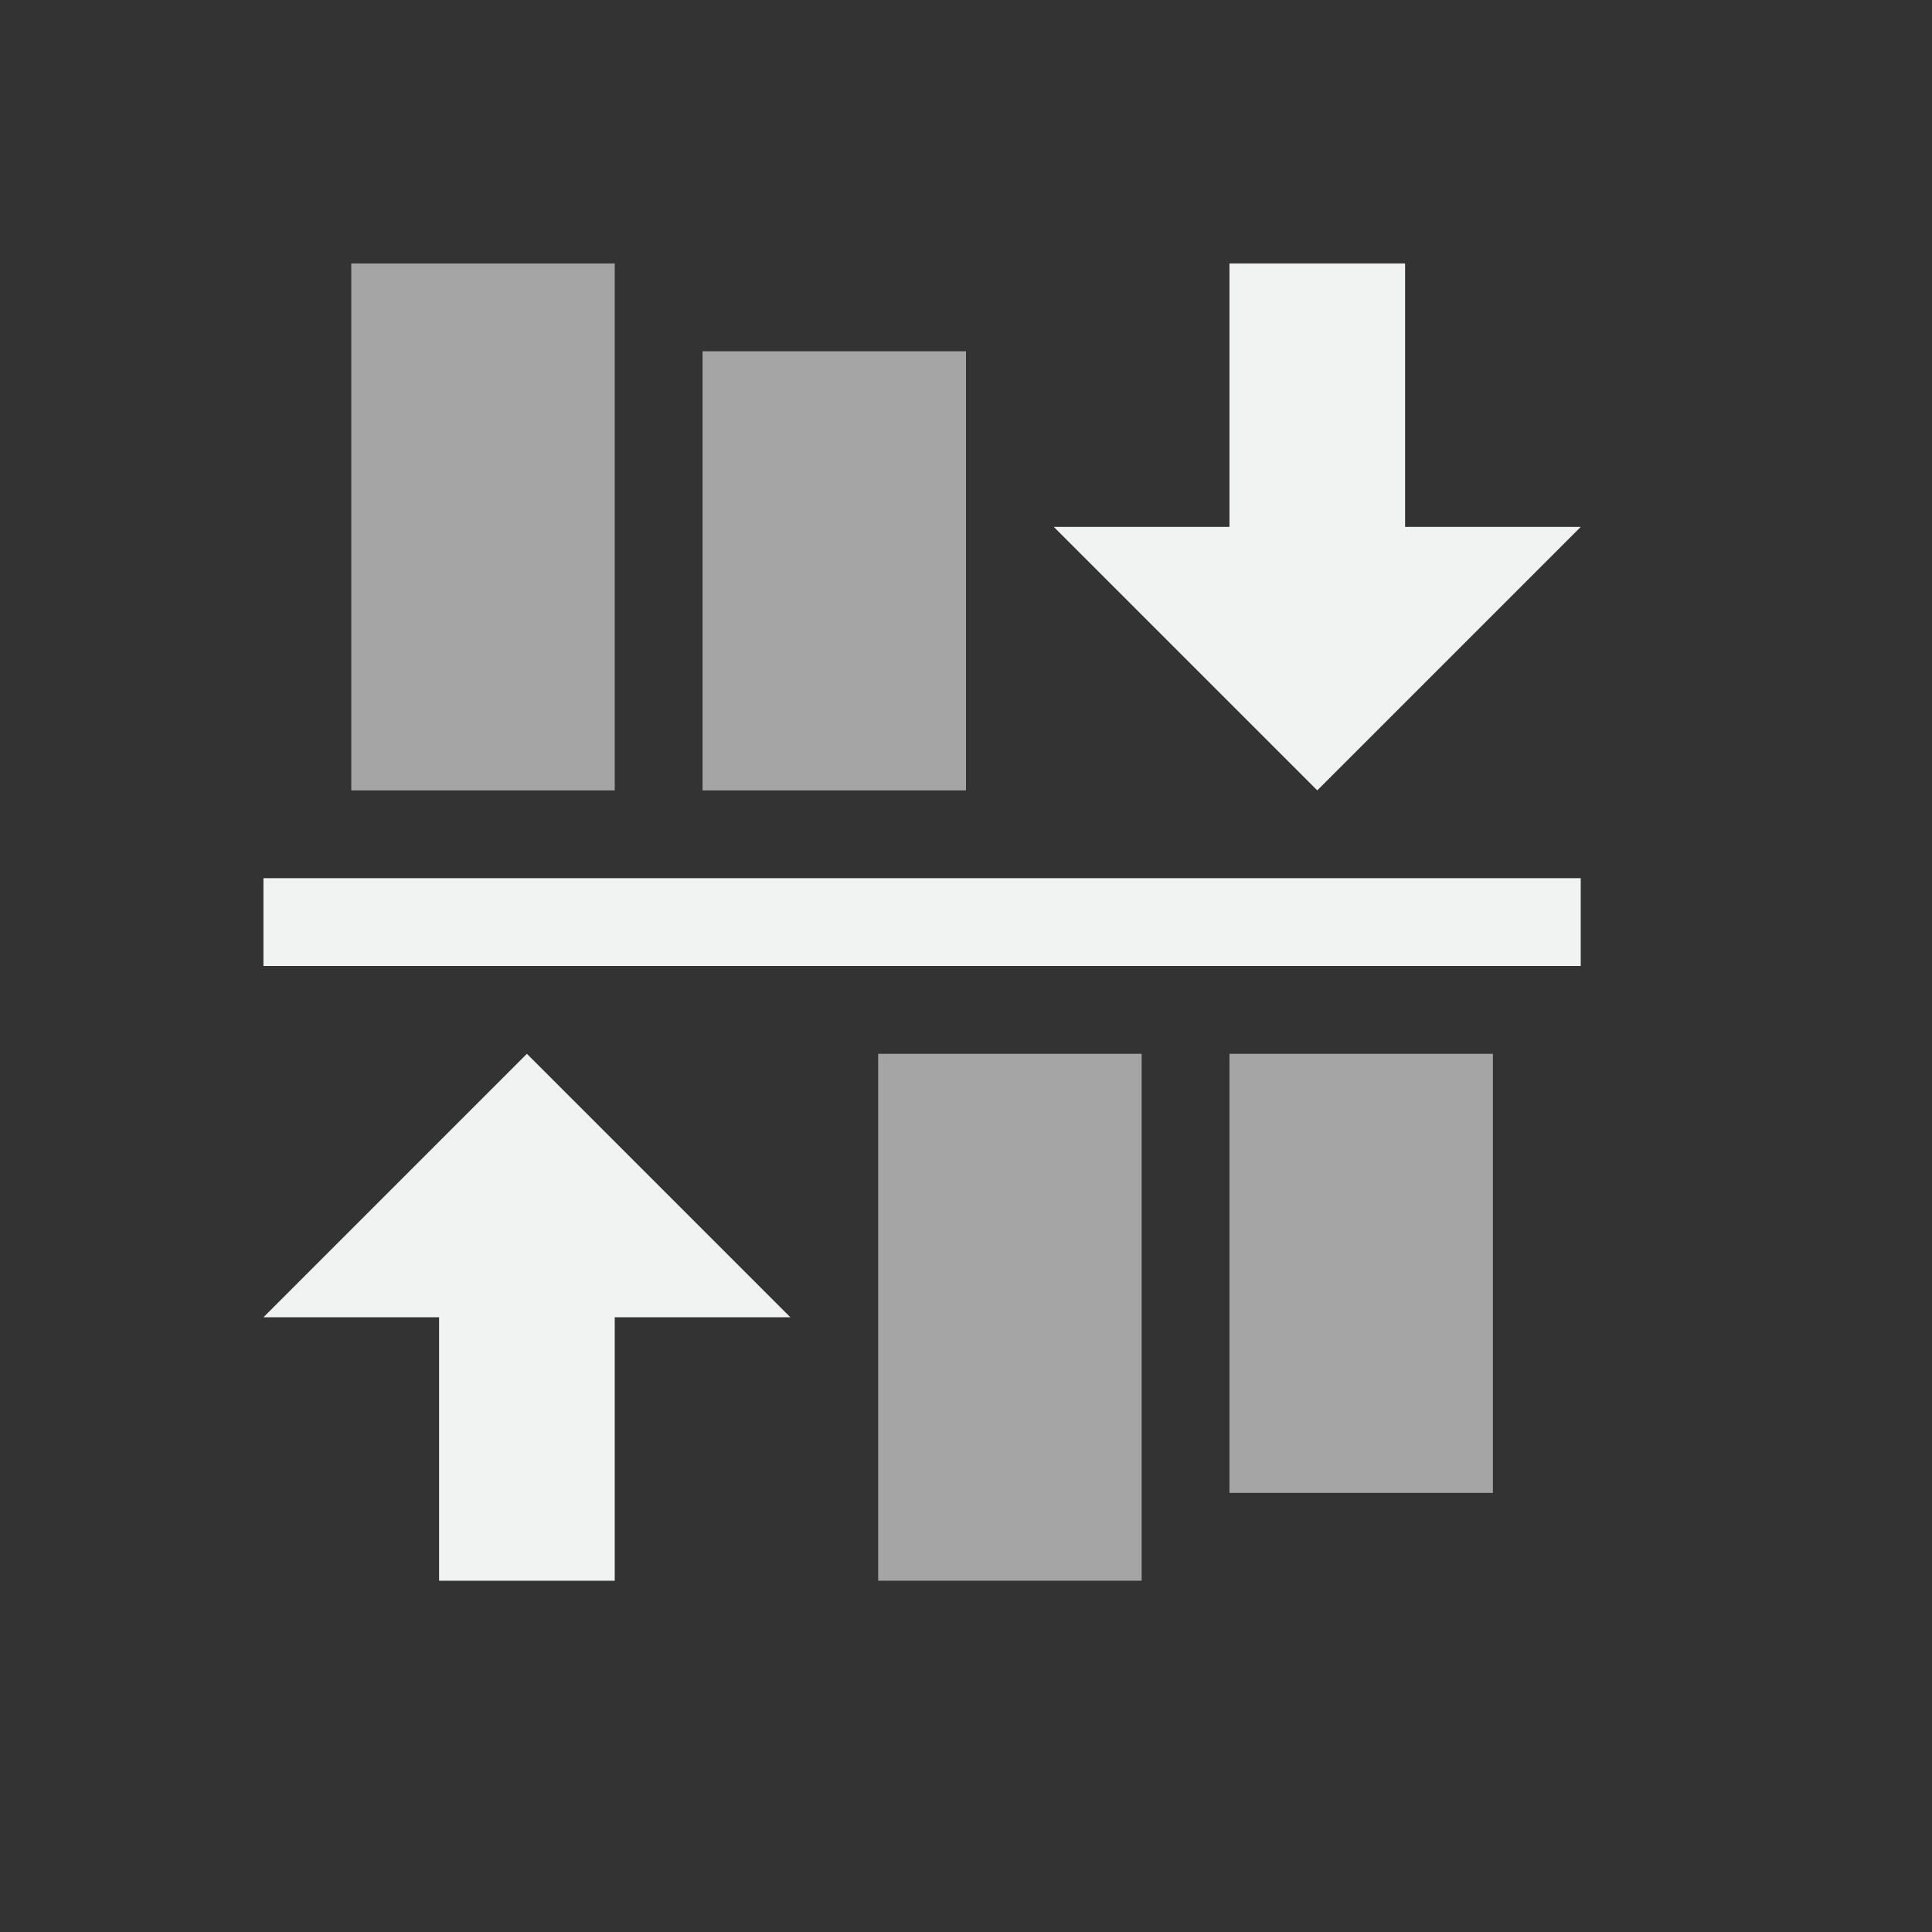 <?xml version="1.0" encoding="UTF-8" standalone="no"?>
<!--Part of Monotone: https://github.com/sixsixfive/Monotone, released under cc-by-sa_v4-->
<svg xmlns="http://www.w3.org/2000/svg" version="1.1" viewBox="-3 -3 22 22">
 <rect x="-3" y="-3" width="22" height="22" fill="#333333" stroke="none"/>
 <g id="snap-text-baseline" transform="translate(.074)">
  <g transform="rotate(90 7.926 7)">
   <g transform="rotate(-90 8.426 7.5)" fill="#f1f2f2">
    <rect transform="matrix(0 1 1 0 -.074 -6.926)" height="15" width="1" y="1" x="13.926" stroke-width=".791"/>
    <rect opacity=".6" transform="matrix(0 1 1 0 -.074 -6.926)" height="3" width="6" y="2" x="6.926" stroke-width=".474"/>
    <rect opacity=".6" transform="matrix(0 1 1 0 -.074 -6.926)" height="3" width="5" y="6" x="7.926" stroke-width=".707"/>
    <rect opacity=".6" transform="rotate(-90 -3.5 -3.426)" height="3" width="6" y="8" x="-21.926" stroke-width=".474"/>
    <rect opacity=".6" transform="rotate(-90 -3.5 -3.426)" height="3" width="5" y="12" x="-20.926" stroke-width=".707"/>
    <path d="m12.926 6 3-3h-6z"/>
    <rect transform="matrix(0,-1,-1,0,0,0)" height="2" width="4" y="-13.926" x="-4" stroke-width=".667"/>
    <g transform="rotate(180 8.426 7.5)">
     <path d="m12.926 6 3-3h-6z"/>
     <rect transform="matrix(0,-1,-1,0,0,0)" height="2" width="4" y="-13.926" x="-4" stroke-width=".667"/>
    </g>
   </g>
  </g>
 </g>
</svg>
